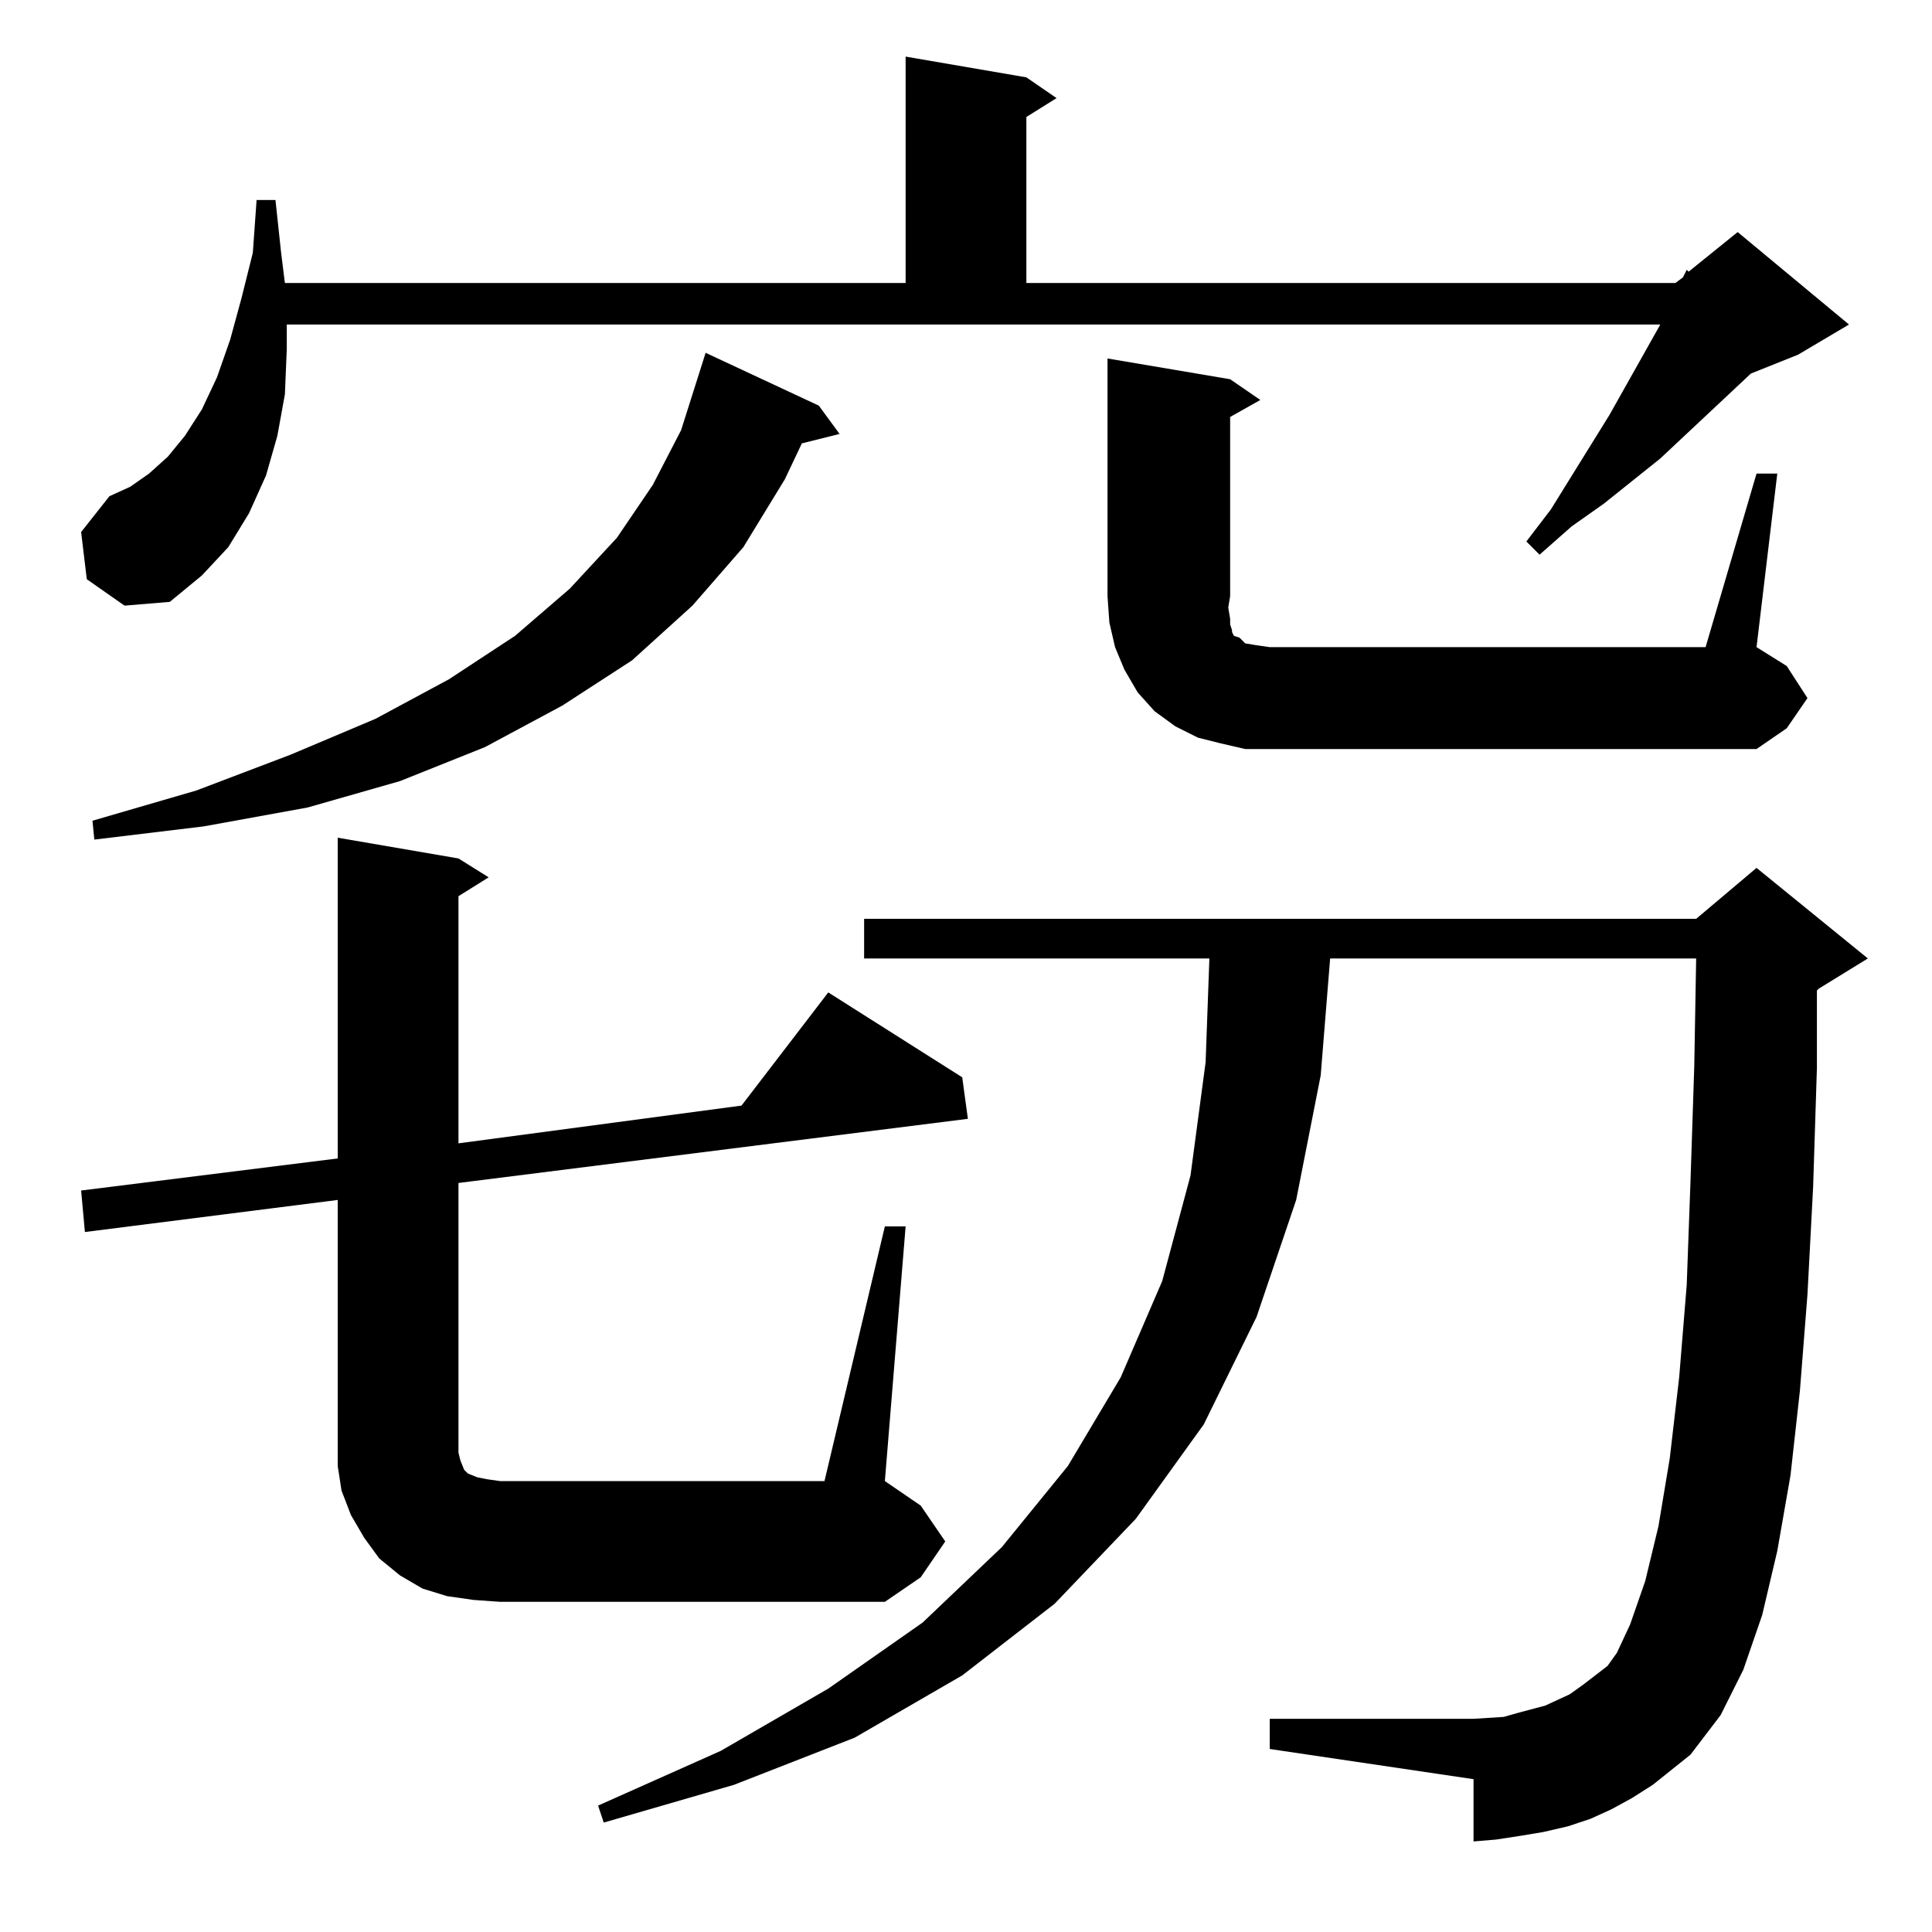 <?xml version="1.0" standalone="no"?>
<!DOCTYPE svg PUBLIC "-//W3C//DTD SVG 1.1//EN" "http://www.w3.org/Graphics/SVG/1.1/DTD/svg11.dtd" >
<svg xmlns="http://www.w3.org/2000/svg" xmlns:xlink="http://www.w3.org/1999/xlink" version="1.1" viewBox="0 -144 1024 1024">
  <g transform="matrix(1 0 0 -1 0 880)">
   <path fill="currentColor"
d="M876 78l-11 -7l-11 -6l-11 -5l-12 -4l-13 -3l-12 -2l-13 -2l-12 -1v33l-108 16v16h108l16 1l7 2l15 4l13 6l7 5l13 10l5 7l7 15l8 23l7 29l6 36l5 43l4 49l2 55l2 61l1 57h-194l-5 -62l-13 -66l-21 -62l-28 -57l-36 -50l-43 -45l-49 -38l-57 -33l-64 -25l-69 -20l-3 9
l65 29l57 33l50 35l42 40l35 43l28 47l22 51l15 56l8 60l2 55h-183v21h441l32 27l59 -48l-26 -16l-1 -1v-41l-2 -63l-3 -57l-4 -51l-5 -45l-7 -40l-8 -34l-10 -29l-12 -24l-16 -21zM469 374h11l-11 -135l19 -13l13 -19l-13 -19l-19 -13h-204l-14 1l-14 2l-13 4l-12 7l-11 9
l-8 11l-7 12l-5 13l-2 13v14v127l-134 -17l-2 22l136 17v170l64 -11l16 -10l-16 -10v-131l150 20l46 60l71 -45l3 -22l-270 -34v-143l1 -4l2 -5l2 -2l5 -2l5 -1l7 -1h172zM434 809l11 -15l-20 -5l-9 -19l-22 -36l-27 -31l-32 -29l-37 -24l-41 -22l-45 -18l-49 -14l-55 -10
l-58 -7l-1 10l55 16l50 19l45 19l39 21l35 23l29 25l25 27l19 28l15 29l13 41zM931 773h11l-11 -92l16 -10l11 -17l-11 -16l-16 -11h-271l-13 3l-12 3l-12 6l-11 8l-9 10l-7 12l-5 12l-3 13l-1 14v126l65 -11l16 -11l-16 -9v-95l-1 -6l1 -6v-3l1 -3v-1l1 -2l3 -1l3 -3l6 -1
l7 -1h231zM46 717l-3 25l15 19l11 5l10 7l10 9l9 11l9 14l8 17l7 20l6 22l6 24l2 28h10l3 -28l2 -16h329v120l64 -11l16 -11l-16 -10v-88h344l4 3l2 4l1 -1l26 21l59 -49l-27 -16l-25 -10l-48 -45l-30 -24l-17 -12l-17 -15l-7 7l13 17l31 50l27 48h-728v-13l-1 -24l-4 -22
l-6 -21l-9 -20l-11 -18l-14 -15l-17 -14l-24 -2z" />
  </g>

</svg>
